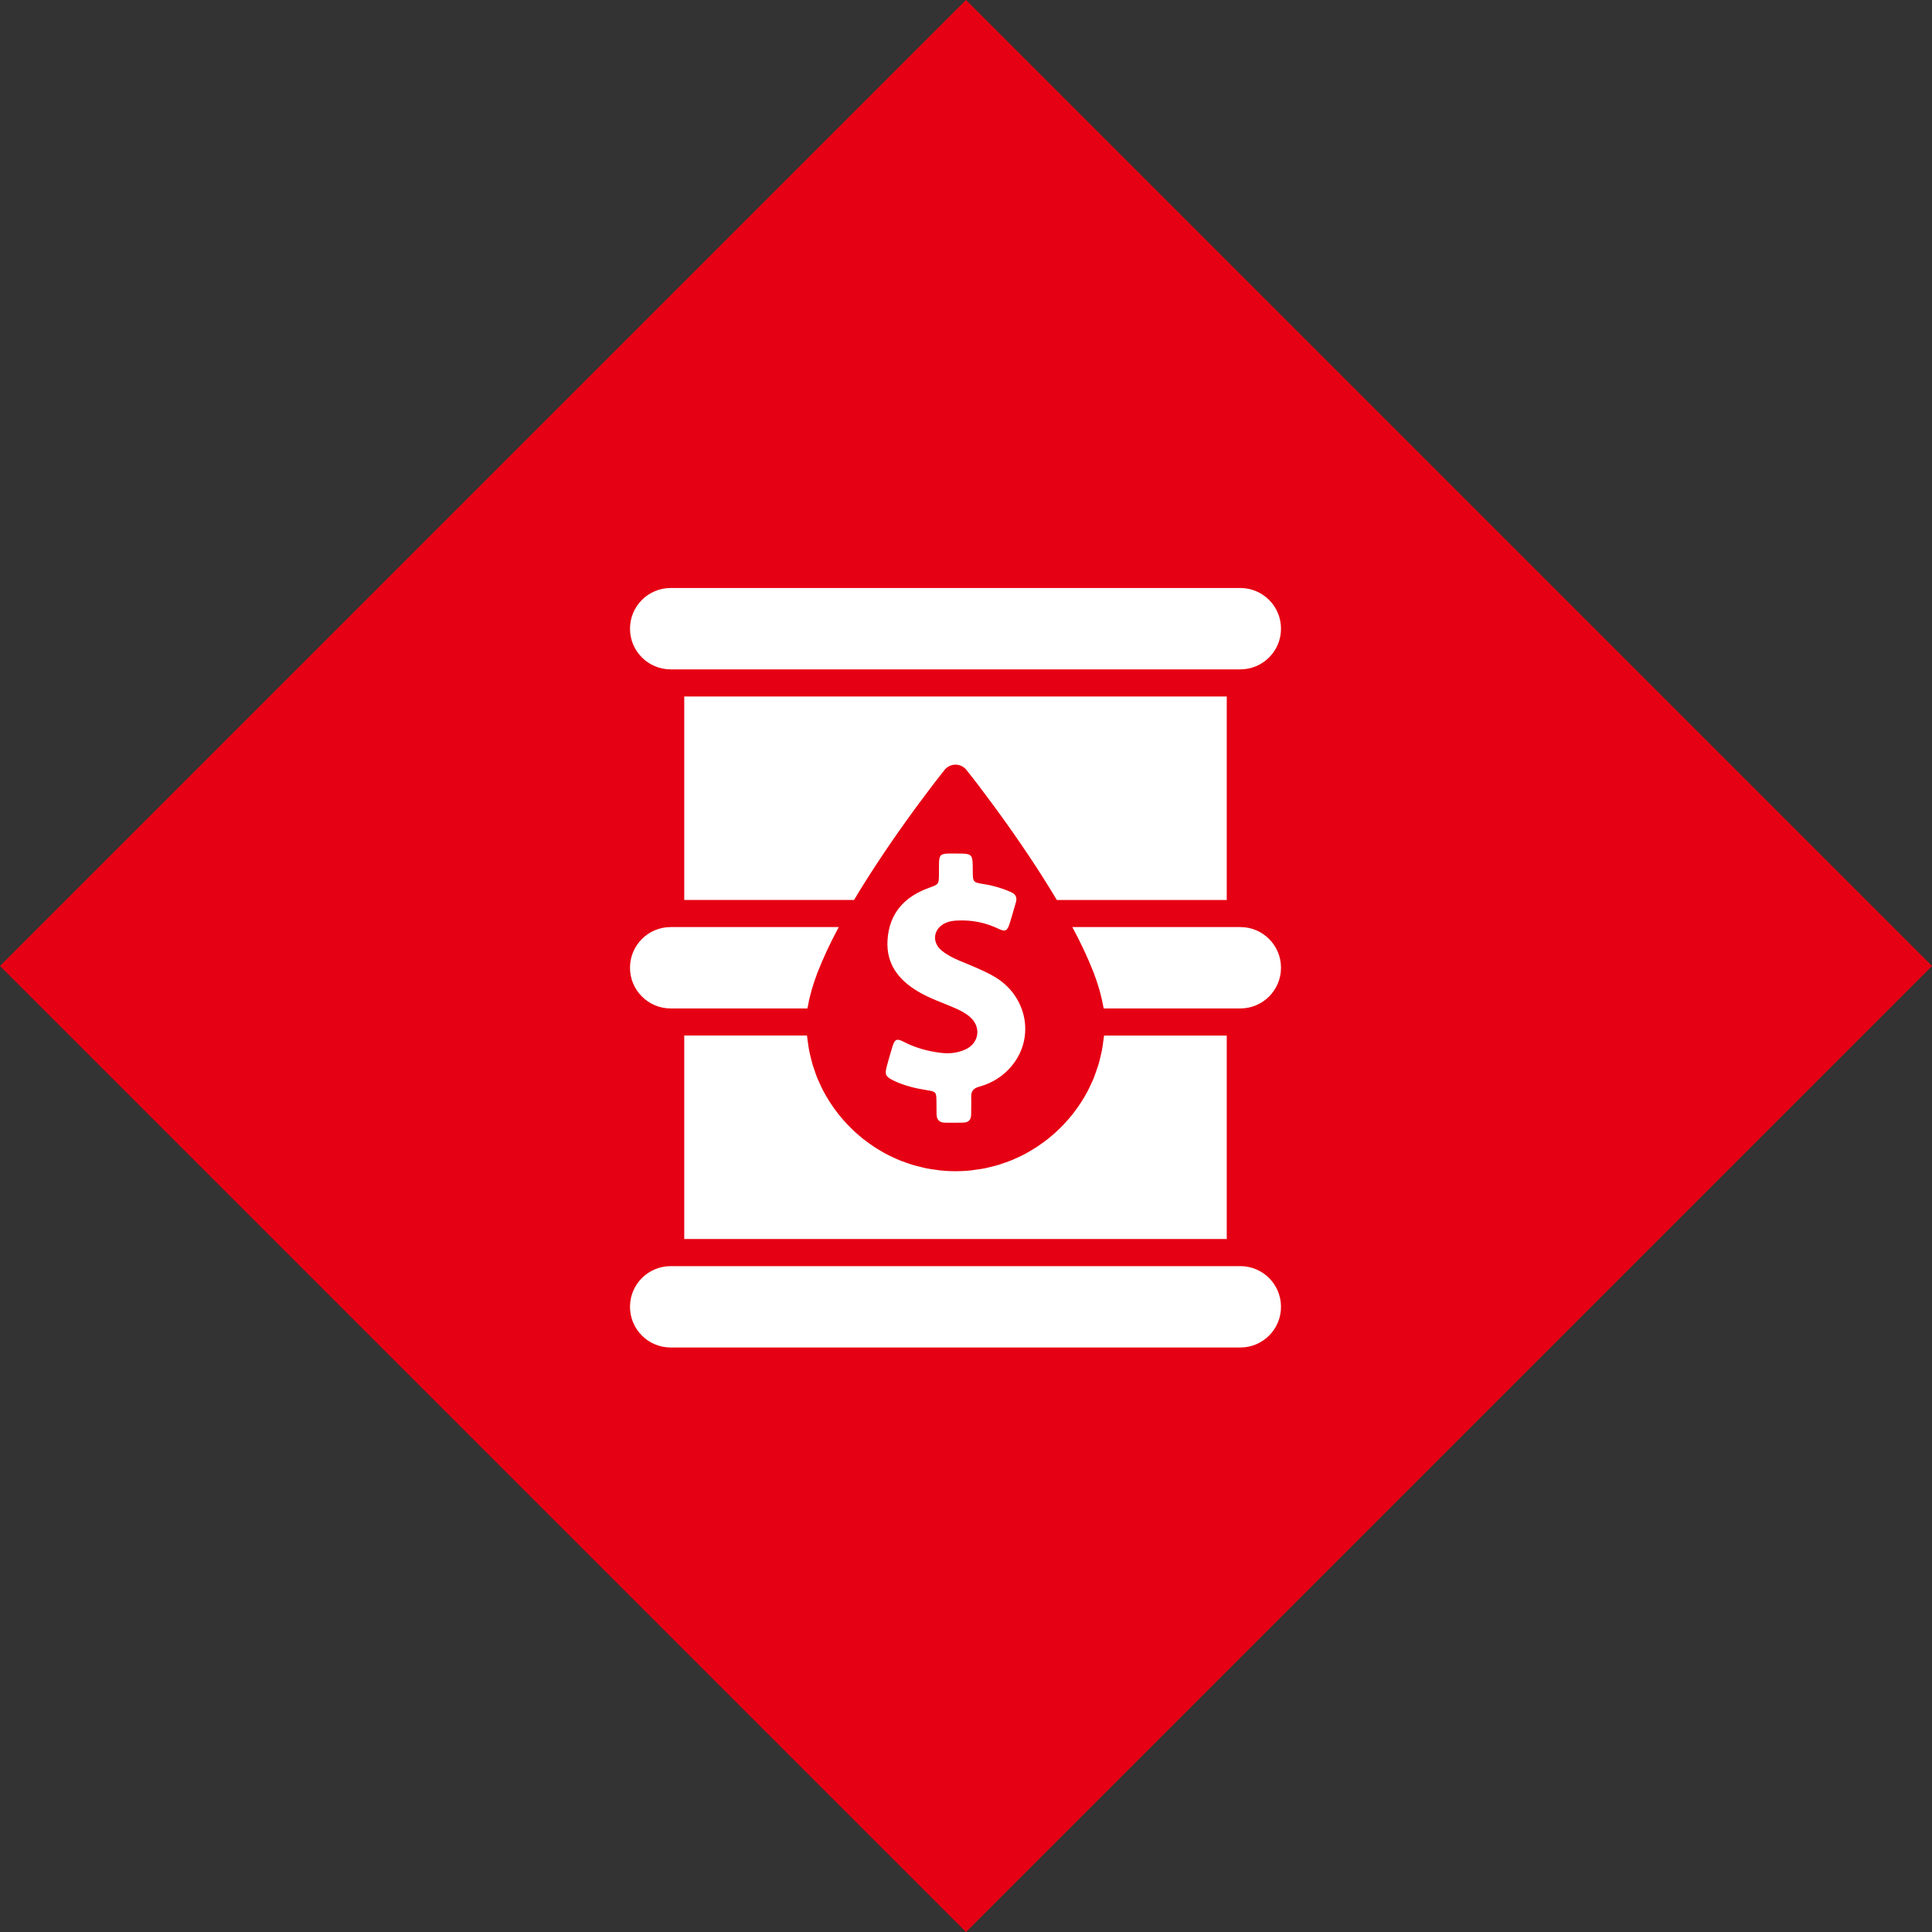 <svg width="92" height="92" viewBox="0 0 92 92" fill="none" xmlns="http://www.w3.org/2000/svg">
    <rect x="0" y="0" width="92" height="92" fill="#333333" stroke="none"/>
    <rect y="46" width="65.054" height="65.054" transform="rotate(-45 0 46)" fill="#E60013"/>
    <path d="M47.283 46.468C46.78 46.19 46.245 45.978 45.715 45.758C45.408 45.631 45.114 45.483 44.855 45.276C44.344 44.868 44.442 44.206 45.04 43.944C45.21 43.87 45.387 43.846 45.567 43.836C46.261 43.799 46.92 43.926 47.548 44.228C47.86 44.379 47.964 44.331 48.069 44.005C48.181 43.661 48.273 43.312 48.377 42.965C48.445 42.732 48.361 42.578 48.141 42.48C47.738 42.303 47.325 42.176 46.891 42.107C46.325 42.019 46.325 42.017 46.322 41.447C46.319 40.645 46.319 40.645 45.514 40.645C45.398 40.645 45.281 40.642 45.165 40.645C44.789 40.656 44.725 40.722 44.715 41.101C44.709 41.27 44.715 41.44 44.712 41.612C44.709 42.115 44.707 42.107 44.225 42.282C43.06 42.705 42.34 43.499 42.263 44.77C42.194 45.896 42.782 46.656 43.706 47.209C44.275 47.551 44.905 47.752 45.509 48.019C45.745 48.123 45.97 48.242 46.166 48.406C46.745 48.885 46.64 49.682 45.951 49.984C45.583 50.145 45.194 50.185 44.794 50.135C44.177 50.058 43.587 49.897 43.031 49.608C42.705 49.439 42.61 49.484 42.498 49.836C42.403 50.14 42.318 50.447 42.234 50.755C42.12 51.168 42.162 51.266 42.557 51.459C43.06 51.703 43.597 51.827 44.145 51.914C44.574 51.983 44.587 52.002 44.593 52.447C44.595 52.648 44.595 52.852 44.598 53.053C44.601 53.307 44.722 53.455 44.985 53.461C45.281 53.466 45.58 53.466 45.877 53.458C46.121 53.453 46.245 53.32 46.245 53.074C46.245 52.799 46.258 52.521 46.248 52.245C46.234 51.965 46.356 51.822 46.626 51.748C47.249 51.578 47.778 51.244 48.186 50.747C49.319 49.37 48.888 47.355 47.283 46.468Z" fill="white"/>
    <path d="M59.062 60.292H31.938C30.867 60.292 30 61.159 30 62.229C30 63.299 30.867 64.167 31.938 64.167H59.062C60.133 64.167 61 63.299 61 62.229C61 61.159 60.133 60.292 59.062 60.292Z" fill="white"/>
    <path d="M31.938 31.875H59.062C60.133 31.875 61 31.008 61 29.938C61 28.867 60.133 28 59.062 28H31.938C30.867 28 30 28.867 30 29.938C30 31.008 30.867 31.875 31.938 31.875Z" fill="white"/>
    <path d="M50.873 53.3C50.793 53.393 50.712 53.482 50.628 53.57C50.559 53.643 50.489 53.714 50.415 53.783C50.328 53.868 50.238 53.949 50.146 54.028C50.071 54.093 49.994 54.157 49.916 54.222C49.821 54.298 49.722 54.37 49.623 54.441C49.541 54.5 49.461 54.558 49.377 54.613C49.273 54.678 49.168 54.742 49.061 54.806C48.975 54.857 48.89 54.908 48.803 54.954C48.692 55.013 48.578 55.065 48.464 55.118C48.375 55.159 48.286 55.202 48.195 55.239C48.075 55.289 47.953 55.33 47.83 55.373C47.74 55.405 47.65 55.438 47.557 55.467C47.428 55.507 47.293 55.538 47.16 55.57C47.071 55.591 46.984 55.617 46.894 55.635C46.744 55.664 46.591 55.684 46.438 55.704C46.361 55.715 46.285 55.73 46.207 55.738C45.975 55.76 45.74 55.773 45.501 55.773C45.263 55.773 45.028 55.76 44.795 55.738C44.717 55.73 44.642 55.715 44.565 55.704C44.412 55.684 44.259 55.664 44.109 55.635C44.019 55.617 43.931 55.591 43.842 55.57C43.709 55.538 43.575 55.505 43.446 55.467C43.352 55.439 43.263 55.403 43.172 55.373C43.05 55.33 42.927 55.289 42.808 55.239C42.716 55.202 42.628 55.159 42.539 55.118C42.424 55.065 42.311 55.013 42.2 54.954C42.111 54.908 42.026 54.857 41.942 54.806C41.835 54.742 41.729 54.682 41.626 54.613C41.542 54.558 41.461 54.5 41.38 54.441C41.28 54.37 41.182 54.298 41.086 54.222C41.008 54.157 40.932 54.093 40.856 54.028C40.765 53.949 40.674 53.868 40.587 53.783C40.514 53.714 40.444 53.643 40.375 53.57C40.291 53.482 40.209 53.393 40.13 53.3C40.064 53.225 39.999 53.148 39.936 53.069C39.861 52.974 39.788 52.876 39.717 52.777C39.659 52.695 39.602 52.613 39.547 52.529C39.482 52.426 39.418 52.321 39.353 52.214C39.303 52.128 39.253 52.042 39.206 51.953C39.148 51.843 39.096 51.73 39.044 51.616C39.002 51.526 38.96 51.437 38.922 51.344C38.874 51.226 38.832 51.106 38.793 50.985C38.761 50.892 38.728 50.801 38.698 50.706C38.66 50.577 38.63 50.448 38.599 50.319C38.577 50.226 38.552 50.133 38.534 50.039C38.507 49.902 38.489 49.761 38.469 49.621C38.457 49.531 38.441 49.443 38.432 49.352C38.432 49.338 38.427 49.324 38.426 49.31H32.583V59H58.417V49.312H52.575C52.575 49.327 52.571 49.34 52.569 49.355C52.56 49.446 52.544 49.533 52.532 49.623C52.513 49.764 52.495 49.904 52.467 50.042C52.448 50.136 52.423 50.228 52.403 50.321C52.372 50.451 52.341 50.58 52.303 50.709C52.275 50.803 52.239 50.895 52.208 50.988C52.167 51.108 52.125 51.229 52.079 51.347C52.041 51.439 51.999 51.529 51.957 51.619C51.905 51.733 51.853 51.845 51.795 51.955C51.748 52.044 51.698 52.13 51.648 52.217C51.584 52.324 51.524 52.429 51.455 52.531C51.4 52.616 51.342 52.698 51.284 52.779C51.213 52.879 51.141 52.973 51.065 53.072C51.003 53.149 50.938 53.225 50.873 53.3Z" fill="white"/>
    <path d="M31.938 48.021H38.447C38.453 47.984 38.466 47.94 38.473 47.903C38.504 47.718 38.547 47.526 38.602 47.325C38.619 47.261 38.635 47.196 38.654 47.128C38.73 46.869 38.818 46.598 38.928 46.311C38.94 46.28 38.956 46.246 38.969 46.213C39.07 45.955 39.188 45.68 39.318 45.397C39.359 45.308 39.4 45.219 39.443 45.129C39.572 44.856 39.715 44.573 39.871 44.28C39.895 44.234 39.914 44.193 39.939 44.146H31.938C30.867 44.146 30 45.013 30 46.083C30 47.153 30.867 48.021 31.938 48.021Z" fill="white"/>
    <path d="M59.062 44.146H51.064C51.087 44.188 51.103 44.226 51.128 44.268C51.287 44.567 51.431 44.854 51.563 45.132C51.605 45.221 51.646 45.308 51.686 45.394C51.815 45.679 51.935 45.953 52.038 46.215C52.05 46.246 52.065 46.28 52.077 46.311C52.187 46.598 52.276 46.868 52.351 47.128C52.37 47.192 52.386 47.257 52.403 47.321C52.456 47.522 52.498 47.715 52.533 47.903C52.539 47.94 52.552 47.984 52.558 48.021H59.062C60.133 48.021 61 47.153 61 46.083C61 45.013 60.133 44.146 59.062 44.146Z" fill="white"/>
    <path d="M58.417 33.167H32.583V42.854H40.669C40.7 42.801 40.733 42.749 40.764 42.697C40.819 42.605 40.874 42.514 40.93 42.422L41.131 42.099C41.186 42.011 41.241 41.924 41.297 41.836C41.366 41.727 41.436 41.618 41.505 41.51C41.56 41.425 41.614 41.342 41.668 41.258C41.739 41.15 41.809 41.044 41.88 40.938C41.934 40.855 41.988 40.773 42.043 40.693L42.25 40.385L42.411 40.149L42.617 39.851C42.669 39.777 42.72 39.703 42.772 39.629C42.837 39.534 42.904 39.441 42.97 39.349L43.123 39.133L43.305 38.881L43.455 38.673C43.512 38.595 43.566 38.521 43.62 38.447L43.767 38.248L43.914 38.054L44.053 37.866L44.168 37.714L44.314 37.52L44.394 37.415L44.532 37.234L44.602 37.145L44.716 36.998L44.748 36.956C44.888 36.777 44.978 36.664 44.996 36.642C45.123 36.496 45.307 36.412 45.5 36.412C45.693 36.412 45.877 36.496 46.004 36.642C46.022 36.664 46.112 36.777 46.252 36.956L46.284 36.998L46.391 37.135L46.468 37.235L46.617 37.429L46.682 37.516L46.841 37.727C46.874 37.771 46.905 37.813 46.941 37.861C46.991 37.925 47.042 37.995 47.093 38.064L47.228 38.245L47.387 38.461C47.438 38.53 47.487 38.597 47.538 38.669C47.59 38.74 47.65 38.822 47.707 38.901C47.764 38.98 47.814 39.049 47.869 39.126L48.043 39.372L48.218 39.62C48.277 39.704 48.337 39.789 48.397 39.878C48.456 39.967 48.517 40.051 48.578 40.14C48.638 40.228 48.7 40.319 48.761 40.409L48.946 40.682L49.135 40.967L49.316 41.24C49.381 41.34 49.445 41.44 49.509 41.54C49.569 41.632 49.628 41.724 49.686 41.817C49.751 41.921 49.816 42.024 49.88 42.129L50.049 42.401C50.113 42.511 50.178 42.619 50.247 42.729C50.273 42.773 50.301 42.816 50.326 42.858H58.417V33.167Z" fill="white"/>
</svg>
